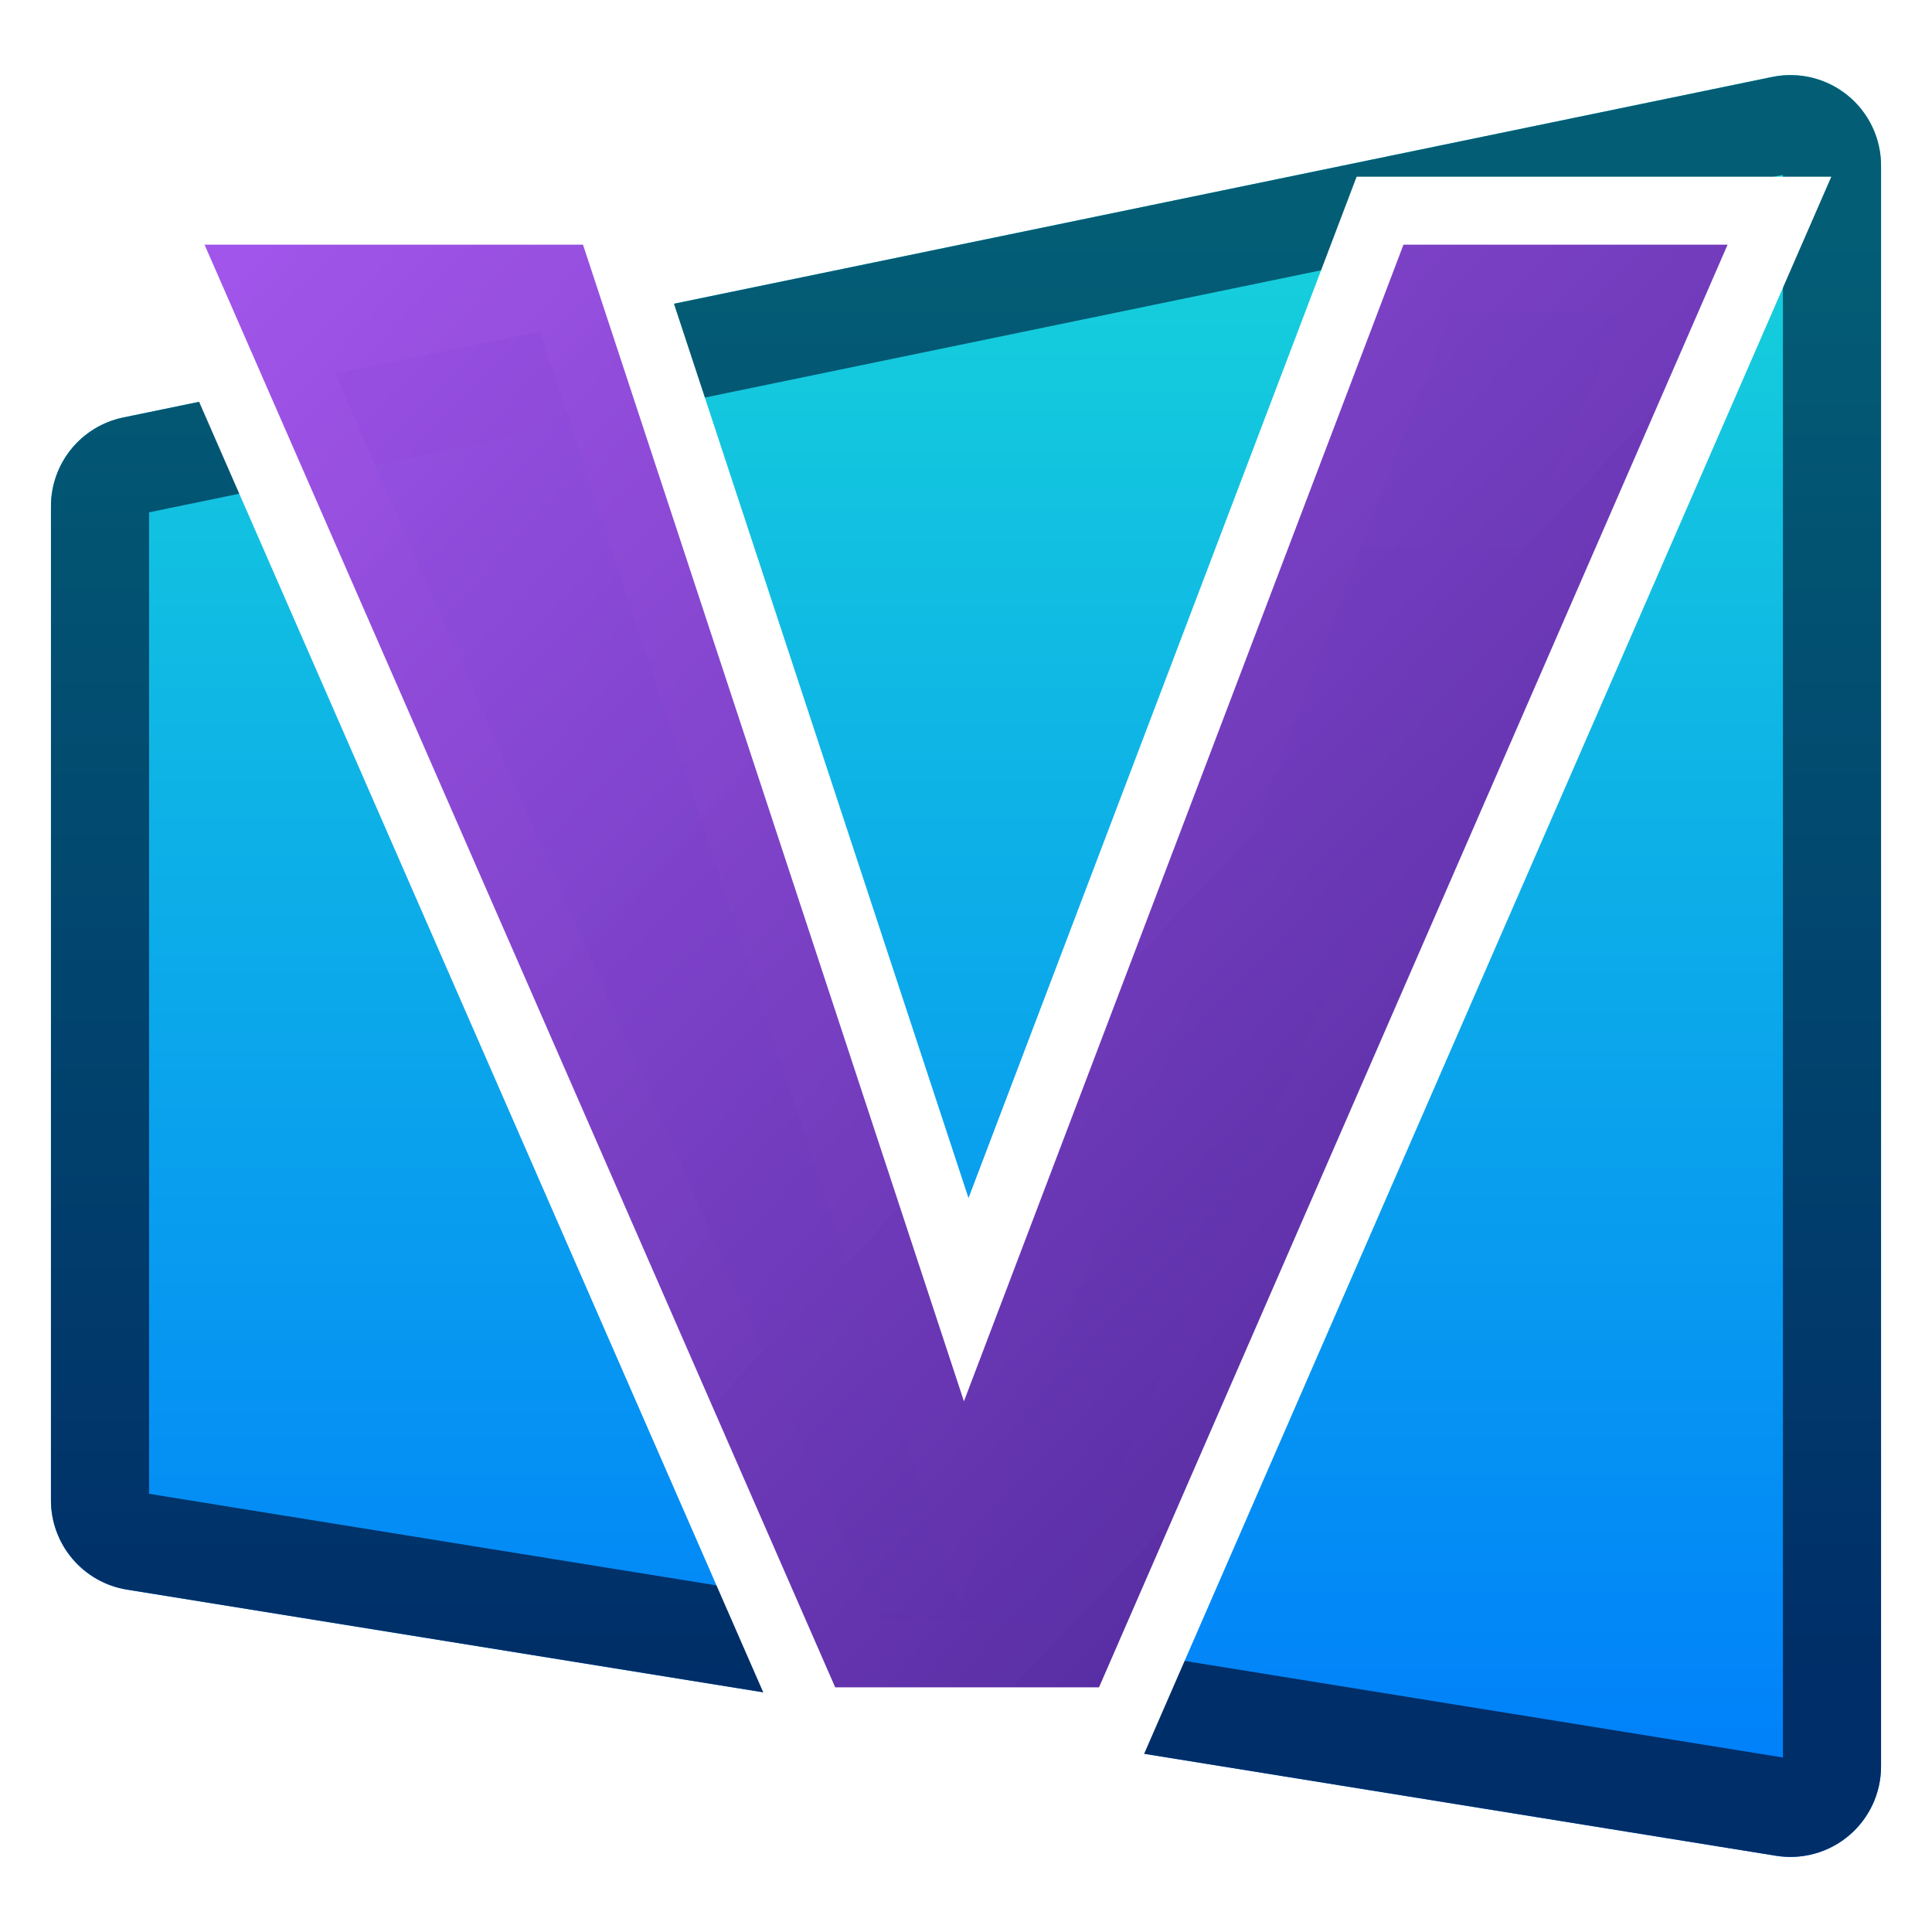 <?xml version="1.0" encoding="UTF-8" standalone="no"?>
<svg
   width="512"
   height="512"
   viewBox="0 0 512 512"
   version="1.1"
   id="svg439"
   sodipodi:docname="VisionScreensApp_Refresh.svg"
   inkscape:version="1.2 (dc2aedaf03, 2022-05-15)"
   xmlns:inkscape="http://www.inkscape.org/namespaces/inkscape"
   xmlns:sodipodi="http://sodipodi.sourceforge.net/DTD/sodipodi-0.dtd"
   xmlns:xlink="http://www.w3.org/1999/xlink"
   xmlns="http://www.w3.org/2000/svg"
   xmlns:svg="http://www.w3.org/2000/svg">
  <sodipodi:namedview
     id="namedview441"
     pagecolor="#505050"
     bordercolor="#ffffff"
     borderopacity="1"
     inkscape:showpageshadow="0"
     inkscape:pageopacity="0"
     inkscape:pagecheckerboard="1"
     inkscape:deskcolor="#505050"
     showgrid="false"
     inkscape:zoom="0.58132176"
     inkscape:cx="-38.704899"
     inkscape:cy="401.67084"
     inkscape:window-width="2560"
     inkscape:window-height="1361"
     inkscape:window-x="-9"
     inkscape:window-y="-9"
     inkscape:window-maximized="1"
     inkscape:current-layer="svg439" />
  <defs
     id="defs418">
    <linearGradient
       gradientUnits="userSpaceOnUse"
       x1="242.496"
       y1="0"
       x2="242.496"
       y2="481.851"
       id="gradient_1">
      <stop
         offset="0%"
         stop-color="#19DCD6"
         id="stop374" />
      <stop
         offset="100%"
         stop-color="#007EFB"
         id="stop376" />
    </linearGradient>
    <linearGradient
       gradientUnits="userSpaceOnUse"
       x1="203.333"
       y1="63.333"
       x2="203.333"
       y2="446.851"
       id="gradient_2">
      <stop
         offset="0%"
         stop-color="#035D75"
         id="stop379" />
      <stop
         offset="100%"
         stop-color="#002E68"
         id="stop381" />
    </linearGradient>
    <linearGradient
       gradientUnits="userSpaceOnUse"
       x1="0"
       y1="0"
       x2="403.629"
       y2="382.328"
       id="gradient_3">
      <stop
         offset="0%"
         stop-color="#AF5AF9"
         stop-opacity="0.98"
         id="stop384" />
      <stop
         offset="100%"
         stop-color="#532B9E"
         id="stop386" />
    </linearGradient>
    <linearGradient
       gradientUnits="userSpaceOnUse"
       x1="179.5"
       y1="458.675"
       x2="179.5"
       y2="-2.0049305e-05"
       id="gradient_4">
      <stop
         offset="0%"
         stop-color="#FFB44C"
         id="stop389" />
      <stop
         offset="100%"
         stop-color="#DC4119"
         id="stop391" />
    </linearGradient>
    <path
       d="M 33.153,111.625 470.147,21.377 q 0.652,-0.135 1.31,-0.233 0.659,-0.098 1.321,-0.16 0.663,-0.062 1.328,-0.086 0.665,-0.025 1.331,-0.013 0.665,0.012 1.329,0.061 0.664,0.049 1.324,0.135 0.66,0.086 1.314,0.208 0.654,0.122 1.301,0.28 0.646,0.158 1.283,0.352 0.637,0.194 1.262,0.422 0.625,0.229 1.236,0.492 0.612,0.263 1.207,0.56 0.596,0.296 1.175,0.626 0.578,0.329 1.138,0.69 0.559,0.361 1.097,0.752 0.539,0.391 1.055,0.811 0.516,0.42 1.008,0.869 0.492,0.448 0.958,0.923 0.467,0.475 0.906,0.975 0.439,0.5 0.85,1.024 0.411,0.524 0.792,1.069 0.382,0.545 0.732,1.111 0.35,0.566 0.669,1.15 0.319,0.584 0.604,1.185 0.286,0.601 0.538,1.217 0.252,0.616 0.469,1.245 0.217,0.629 0.4,1.269 0.182,0.64 0.328,1.289 0.147,0.649 0.257,1.306 0.11,0.656 0.184,1.318 0.073,0.661 0.11,1.326 Q 499,44.215 499,44.88 V 469.087 q 0,0.649 -0.035,1.298 -0.035,0.648 -0.105,1.293 -0.07,0.645 -0.175,1.286 -0.105,0.641 -0.244,1.275 -0.14,0.634 -0.313,1.259 -0.174,0.626 -0.381,1.241 -0.207,0.616 -0.446,1.219 -0.24,0.603 -0.513,1.192 -0.272,0.59 -0.576,1.164 -0.303,0.573 -0.638,1.13 -0.334,0.556 -0.698,1.094 -0.363,0.538 -0.756,1.055 -0.392,0.517 -0.812,1.012 -0.42,0.495 -0.866,0.967 -0.446,0.472 -0.916,0.919 -0.471,0.447 -0.966,0.868 -0.494,0.421 -1.01,0.814 -0.516,0.394 -1.053,0.759 -0.537,0.365 -1.093,0.7 -0.555,0.336 -1.129,0.641 -0.573,0.305 -1.161,0.578 -0.589,0.274 -1.192,0.515 -0.602,0.242 -1.217,0.45 -0.615,0.208 -1.24,0.383 -0.625,0.175 -1.259,0.316 -0.634,0.141 -1.274,0.247 -0.641,0.106 -1.286,0.178 -0.645,0.071 -1.293,0.108 -0.649,0.037 -1.298,0.038 -0.649,0.002 -1.297,-0.032 -0.648,-0.034 -1.294,-0.102 -0.646,-0.069 -1.286,-0.172 L 34.183,422.256 q -0.522,-0.084 -1.04,-0.192 -0.518,-0.107 -1.031,-0.237 -0.513,-0.13 -1.02,-0.282 -0.507,-0.153 -1.006,-0.327 -0.499,-0.175 -0.991,-0.371 -0.491,-0.197 -0.973,-0.415 -0.482,-0.218 -0.954,-0.457 -0.472,-0.239 -0.933,-0.498 -0.461,-0.26 -0.91,-0.539 -0.449,-0.28 -0.886,-0.579 -0.436,-0.299 -0.859,-0.617 -0.423,-0.319 -0.831,-0.655 -0.408,-0.336 -0.801,-0.69 -0.393,-0.354 -0.77,-0.726 -0.377,-0.371 -0.738,-0.758 -0.36,-0.387 -0.704,-0.79 -0.343,-0.403 -0.668,-0.821 -0.325,-0.417 -0.631,-0.849 -0.306,-0.431 -0.593,-0.876 -0.287,-0.444 -0.554,-0.901 -0.267,-0.457 -0.514,-0.925 -0.247,-0.468 -0.472,-0.946 -0.226,-0.479 -0.43,-0.967 -0.204,-0.488 -0.387,-0.985 -0.183,-0.496 -0.344,-1 -0.161,-0.504 -0.299,-1.015 -0.138,-0.511 -0.254,-1.027 -0.116,-0.516 -0.208,-1.037 -0.093,-0.521 -0.163,-1.046 -0.07,-0.524 -0.116,-1.051 -0.047,-0.527 -0.07,-1.056 -0.023,-0.528 -0.023,-1.057 V 135.128 q 0,-0.513 0.022,-1.025 0.022,-0.513 0.066,-1.023 0.044,-0.511 0.109,-1.02 0.066,-0.508 0.153,-1.014 0.087,-0.505 0.196,-1.006 0.109,-0.501 0.239,-0.997 0.13,-0.496 0.281,-0.986 0.151,-0.49 0.323,-0.973 0.172,-0.483 0.364,-0.958 0.192,-0.476 0.405,-0.942 0.212,-0.467 0.445,-0.924 0.232,-0.457 0.484,-0.904 0.252,-0.447 0.522,-0.883 0.27,-0.435 0.559,-0.859 0.289,-0.424 0.595,-0.835 0.306,-0.411 0.63,-0.808 0.324,-0.398 0.664,-0.781 0.341,-0.383 0.697,-0.752 0.357,-0.368 0.729,-0.721 0.372,-0.353 0.759,-0.69 0.387,-0.336 0.787,-0.656 0.401,-0.32 0.815,-0.623 0.414,-0.302 0.841,-0.586 0.427,-0.285 0.865,-0.551 0.438,-0.266 0.888,-0.513 0.449,-0.247 0.909,-0.475 0.46,-0.227 0.928,-0.435 0.469,-0.208 0.946,-0.395 0.477,-0.188 0.962,-0.355 0.485,-0.167 0.976,-0.313 0.491,-0.146 0.989,-0.272 0.497,-0.125 0.999,-0.228 z"
       id="path_1" />
    <path
       d="M 457.629,64 291.043,446.328 H 221.132 L 54,64 H 154.294 L 255.248,370.525 371.732,64 Z"
       id="path_2" />
    <rect
       width="512"
       height="512"
       id="artboard_1"
       x="0"
       y="0" />
    <clipPath
       id="clip_2">
      <use
         xlink:href="#path_1"
         id="use415" />
    </clipPath>
    <clipPath
       clipPathUnits="userSpaceOnUse"
       id="clipPath453">
      <use
         xlink:href="#artboard_1"
         clip-rule="evenodd"
         id="use455" />
    </clipPath>
    <clipPath
       clipPathUnits="userSpaceOnUse"
       id="clipPath457">
      <use
         xlink:href="#artboard_1"
         clip-rule="evenodd"
         id="use459" />
    </clipPath>
    <clipPath
       clipPathUnits="userSpaceOnUse"
       id="clipPath461">
      <use
         xlink:href="#artboard_1"
         clip-rule="evenodd"
         id="use463" />
    </clipPath>
    <clipPath
       clipPathUnits="userSpaceOnUse"
       id="clipPath465">
      <use
         xlink:href="#artboard_1"
         clip-rule="evenodd"
         id="use467" />
    </clipPath>
    <filter
       style="color-interpolation-filters:sRGB"
       id="filter536"
       inkscape:label="filter1"
       x="-0.125"
       y="-0.107"
       width="1.249"
       height="1.213">
      <feFlood
         id="feFlood540"
         flood-opacity="0" />
      <feColorMatrix
         id="feColorMatrix544"
         values="0 0 0 0 0 0 0 0 0 0 0 0 0 0 0 0 0 0 127 0 "
         in="SourceAlpha" />
      <feOffset
         dx="0"
         dy="0"
         id="feOffset546" />
      <feGaussianBlur
         stdDeviation="9.5"
         id="feGaussianBlur548" />
      <feColorMatrix
         id="feColorMatrix550"
         values="0 0 0 0 0 0 0 0 0 0 0 0 0 0 0 0 0 0 0.22 0 " />
      <feBlend
         mode="normal"
         in2="SourceGraphic"
         id="feBlend538"
         result="result1" />
      <feBlend
         mode="normal"
         in2="result1"
         id="feBlend552"
         in="SourceGraphic" />
    </filter>
  </defs>
  <use
     xlink:href="#artboard_1"
     stroke="none"
     fill="#ffffff"
     id="use420"
     transform="translate(309.866,176.964)"
     clip-path="url(#clipPath465)"
     style="display:none" />
  <path
     d="m 16.999,0 h 478.002 q 0.417,0 0.834,0.02 0.417,0.02 0.832,0.061 0.415,0.041 0.828,0.102 0.413,0.061 0.822,0.143 0.41,0.081 0.814,0.183 0.405,0.101 0.805,0.223 0.399,0.121 0.792,0.262 0.393,0.141 0.778,0.3 0.386,0.16 0.763,0.338 0.377,0.178 0.745,0.375 0.368,0.197 0.726,0.411 0.358,0.215 0.705,0.446 0.347,0.232 0.682,0.48 0.335,0.249 0.658,0.513 0.323,0.265 0.632,0.545 0.309,0.28 0.604,0.575 0.295,0.295 0.575,0.604 0.281,0.309 0.545,0.632 0.265,0.323 0.514,0.658 0.248,0.335 0.48,0.682 0.232,0.347 0.446,0.705 0.215,0.358 0.412,0.726 0.196,0.368 0.375,0.745 0.178,0.377 0.338,0.763 0.16,0.386 0.3,0.778 0.141,0.393 0.262,0.792 0.121,0.399 0.223,0.804 0.101,0.405 0.182,0.814 0.082,0.409 0.143,0.822 0.061,0.413 0.102,0.828 0.041,0.415 0.062,0.832 0.02,0.417 0.02,0.834 v 478.002 q 0,0.417 -0.021,0.834 -0.02,0.417 -0.061,0.832 -0.041,0.415 -0.102,0.828 -0.061,0.413 -0.143,0.822 -0.081,0.41 -0.183,0.814 -0.101,0.405 -0.222,0.805 -0.121,0.399 -0.262,0.792 -0.14,0.393 -0.3,0.778 -0.16,0.386 -0.338,0.763 -0.179,0.377 -0.375,0.745 -0.197,0.368 -0.412,0.726 -0.214,0.358 -0.446,0.705 -0.232,0.347 -0.48,0.682 -0.249,0.335 -0.514,0.658 -0.264,0.323 -0.545,0.632 -0.28,0.309 -0.575,0.604 -0.295,0.295 -0.604,0.575 -0.309,0.281 -0.632,0.545 -0.323,0.265 -0.658,0.514 -0.335,0.248 -0.682,0.48 -0.347,0.232 -0.705,0.446 -0.358,0.215 -0.726,0.412 -0.368,0.196 -0.745,0.375 -0.377,0.178 -0.763,0.338 -0.385,0.16 -0.778,0.3 -0.393,0.141 -0.792,0.262 -0.4,0.121 -0.805,0.223 -0.404,0.101 -0.814,0.182 -0.409,0.082 -0.822,0.143 -0.413,0.061 -0.828,0.102 -0.415,0.041 -0.832,0.062 -0.417,0.02 -0.834,0.02 H 16.999 q -0.417,0 -0.834,-0.02 -0.417,-0.021 -0.832,-0.062 -0.415,-0.041 -0.828,-0.102 -0.413,-0.061 -0.822,-0.143 -0.409,-0.081 -0.814,-0.182 -0.405,-0.102 -0.804,-0.223 -0.399,-0.121 -0.792,-0.262 -0.393,-0.14 -0.778,-0.3 -0.386,-0.16 -0.763,-0.338 -0.377,-0.179 -0.745,-0.375 -0.368,-0.197 -0.726,-0.412 -0.358,-0.214 -0.705,-0.446 -0.347,-0.232 -0.682,-0.48 -0.335,-0.249 -0.658,-0.514 -0.323,-0.264 -0.632,-0.545 -0.309,-0.28 -0.604,-0.575 -0.295,-0.295 -0.575,-0.604 -0.28,-0.309 -0.545,-0.632 -0.265,-0.323 -0.513,-0.658 -0.249,-0.335 -0.48,-0.682 -0.232,-0.347 -0.446,-0.705 -0.215,-0.358 -0.411,-0.726 -0.197,-0.368 -0.375,-0.745 -0.178,-0.377 -0.338,-0.763 -0.16,-0.385 -0.3,-0.778 -0.141,-0.393 -0.262,-0.792 -0.121,-0.4 -0.223,-0.805 -0.101,-0.404 -0.183,-0.814 -0.081,-0.409 -0.143,-0.822 -0.061,-0.413 -0.102,-0.828 Q 0.041,496.252 0.02,495.835 0,495.418 0,495.001 V 16.999 Q 0,16.582 0.02,16.165 0.041,15.748 0.082,15.333 0.123,14.918 0.184,14.505 0.245,14.092 0.327,13.683 0.408,13.273 0.509,12.869 0.611,12.464 0.732,12.065 0.853,11.665 0.994,11.272 1.134,10.879 1.294,10.494 1.454,10.108 1.632,9.731 1.811,9.354 2.007,8.986 2.204,8.618 2.418,8.26 2.633,7.902 2.865,7.555 3.097,7.208 3.345,6.873 3.594,6.538 3.859,6.215 4.123,5.892 4.404,5.583 4.684,5.274 4.979,4.979 5.274,4.684 5.583,4.404 5.892,4.123 6.215,3.859 6.538,3.594 6.873,3.345 7.208,3.097 7.555,2.865 7.902,2.633 8.26,2.418 8.618,2.204 8.986,2.007 9.354,1.811 9.731,1.632 10.108,1.454 10.494,1.294 10.879,1.134 11.272,0.994 11.665,0.853 12.065,0.732 12.464,0.611 12.869,0.509 13.273,0.408 13.683,0.327 14.092,0.245 14.505,0.184 14.918,0.123 15.333,0.082 15.748,0.041 16.165,0.02 16.582,0 16.999,0 Z"
     id="Rectangle-2"
     fill="#f2f2f2"
     fill-rule="evenodd"
     stroke="none"
     artboard="751281ed-e80f-449d-9973-943445038b3a"
     transform="translate(309.866,176.964)"
     clip-path="url(#clipPath461)"
     style="display:none" />
  <g
     id="Vector-2"
     artboard="10932221-6739-4ae9-a2ae-c1d03a0093c5"
     transform="translate(-0.504,-0.984)"
     clip-path="url(#clipPath457)">
    <use
       stroke="none"
       fill="url(#gradient_1)"
       xlink:href="#path_1"
       fill-rule="evenodd"
       id="use423"
       style="display:inline;fill:url(#gradient_1)" />
    <g
       clip-path="url(#clip_2)"
       id="g427">
      <use
         xlink:href="#path_1"
         fill="none"
         stroke="url(#gradient_2)"
         stroke-width="52"
         stroke-linecap="round"
         stroke-linejoin="round"
         id="use425"
         style="display:inline;stroke:url(#gradient_2)" />
    </g>
  </g>
  <g
     id="V"
     filter="url(#filter_1)"
     artboard="8bb8e4e0-2490-4999-9642-0ffe0e0852f7"
     transform="translate(0.204,0.836)"
     clip-path="url(#clipPath453)"
     style="display:inline;filter:url(#filter536)">
    <use
       xlink:href="#path_2"
       fill="none"
       stroke="#ffffff"
       stroke-width="36"
       id="use430" />
    <use
       stroke="none"
       fill="url(#gradient_3)"
       xlink:href="#path_2"
       fill-rule="evenodd"
       id="use432"
       style="display:inline;fill:url(#gradient_3)"
       inkscape:label="use432" />
  </g>
</svg>
